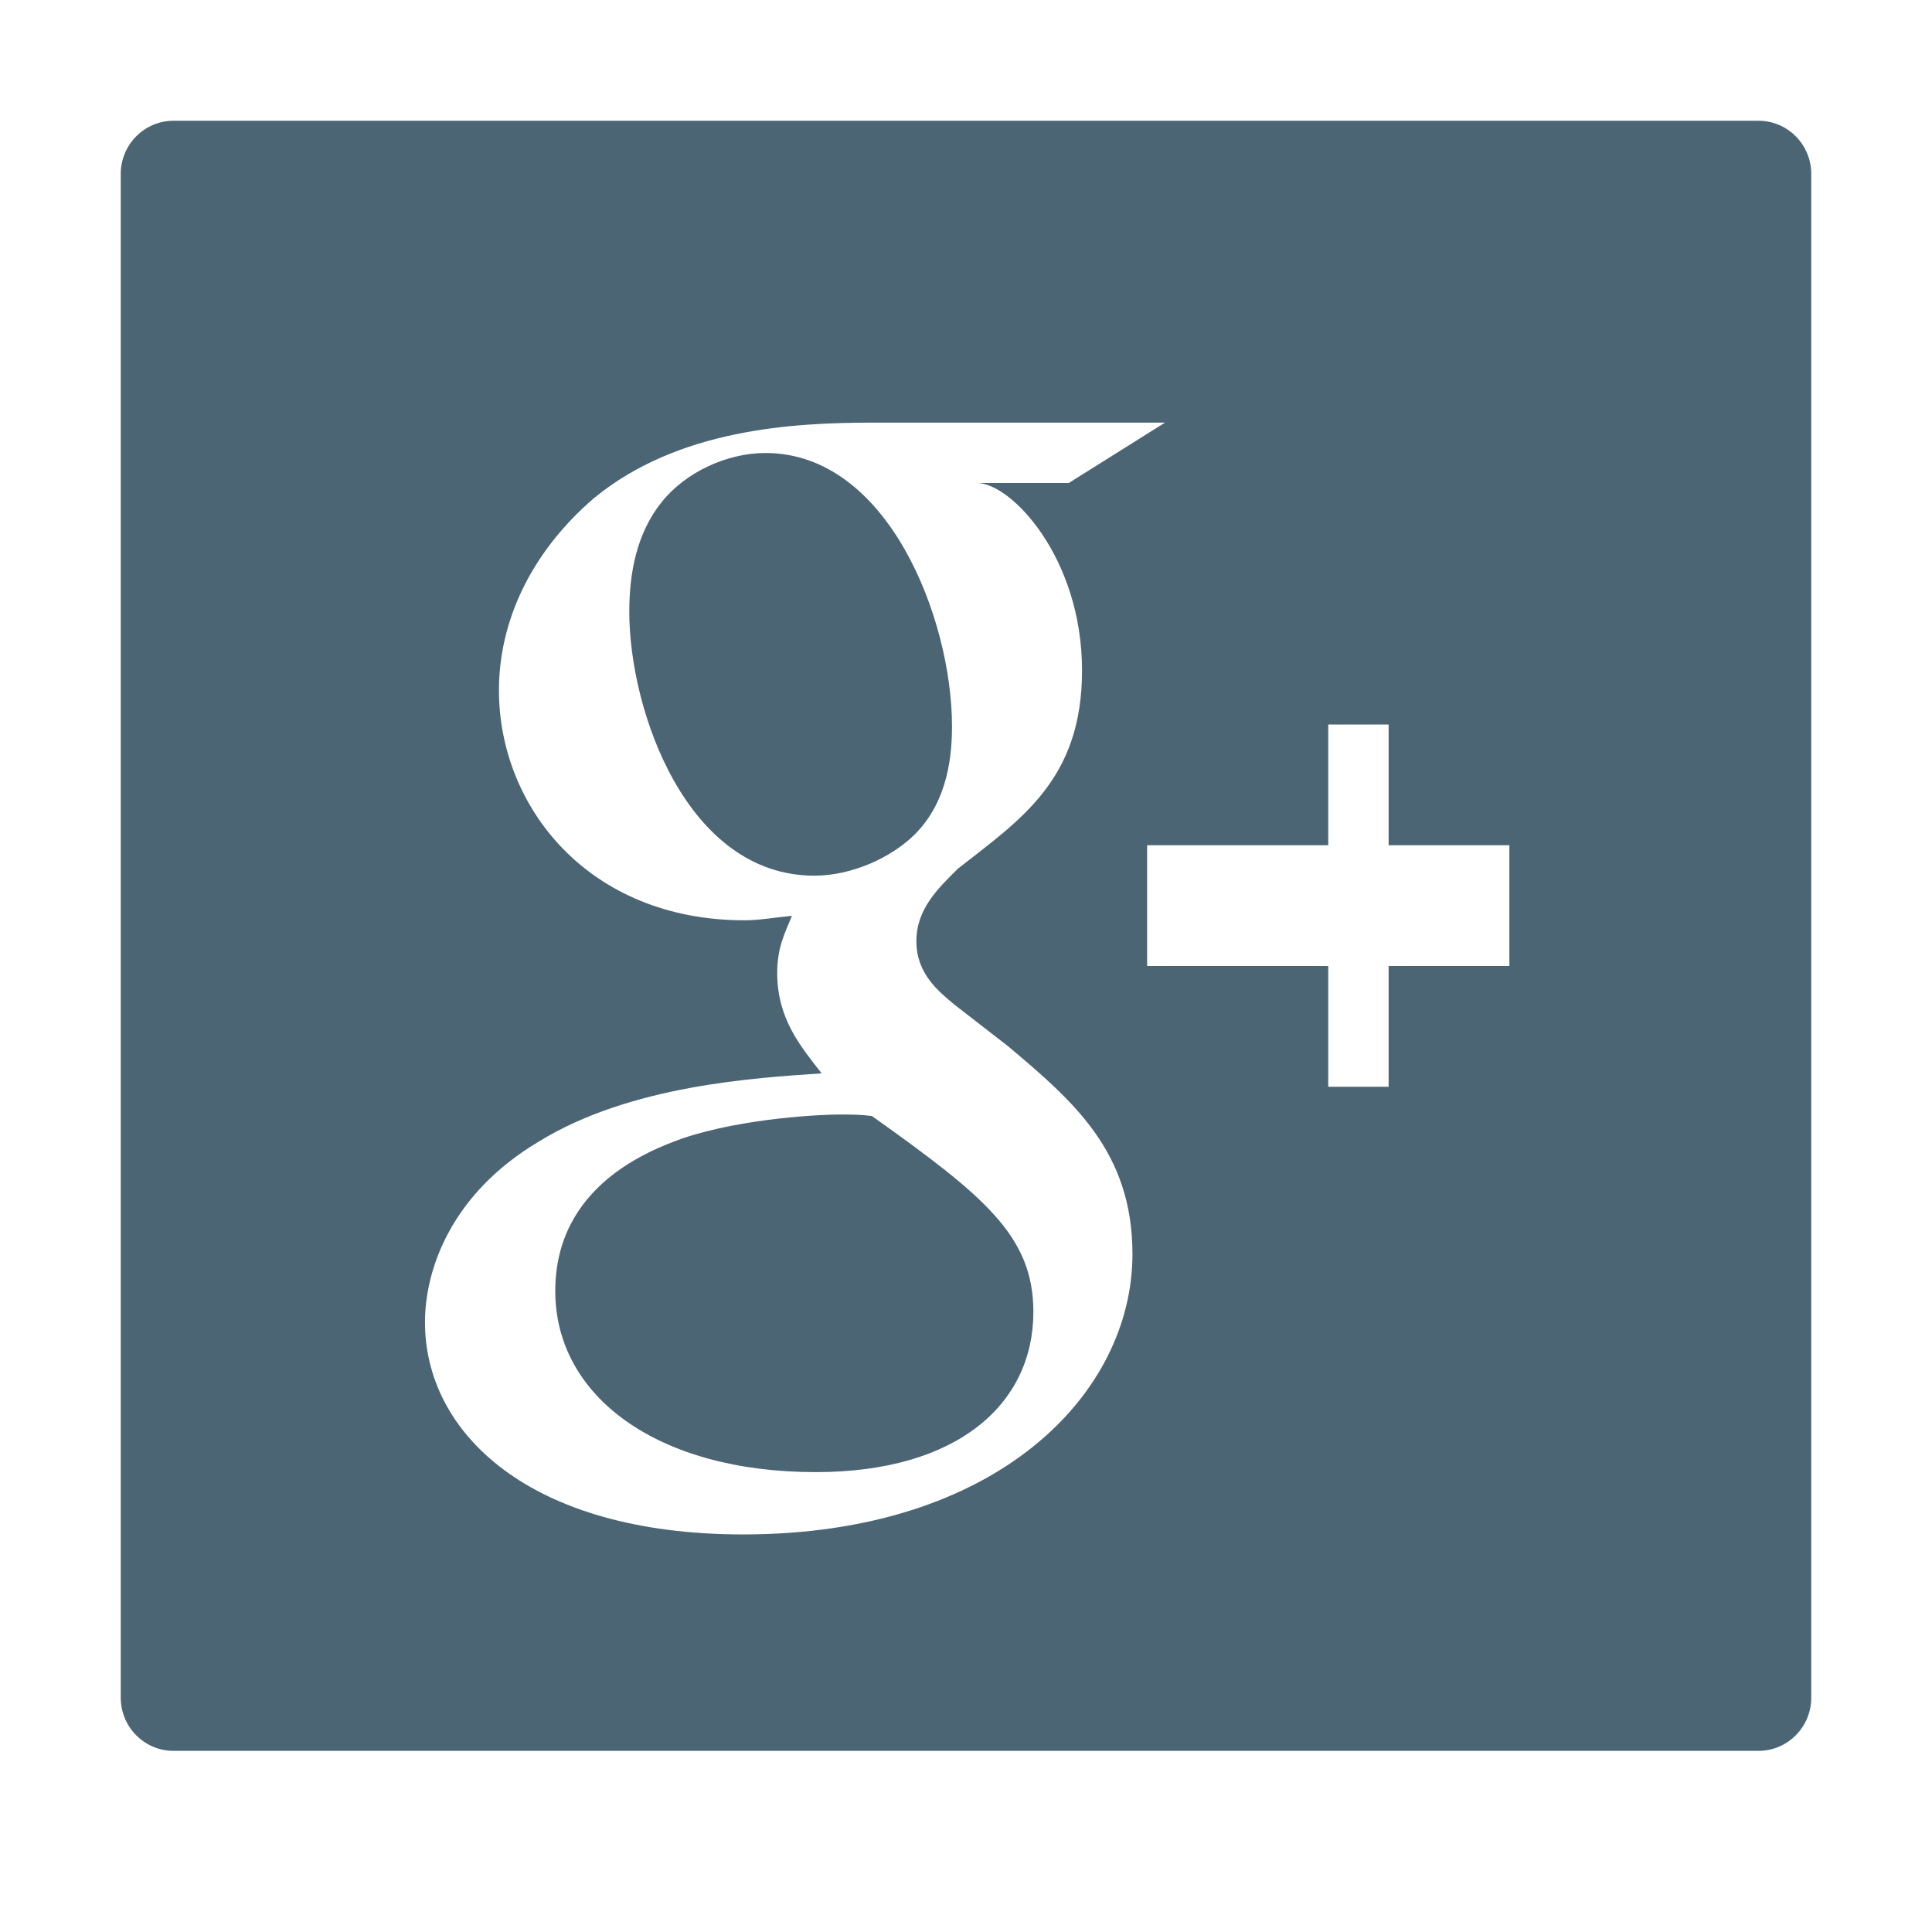 <?xml version="1.0" encoding="iso-8859-1"?>
<!-- Generator: Adobe Illustrator 18.1.0, SVG Export Plug-In . SVG Version: 6.00 Build 0)  -->
<!DOCTYPE svg PUBLIC "-//W3C//DTD SVG 1.1//EN" "http://www.w3.org/Graphics/SVG/1.1/DTD/svg11.dtd">
<svg version="1.1" xmlns="http://www.w3.org/2000/svg" xmlns:xlink="http://www.w3.org/1999/xlink" x="0px" y="0px"
	 viewBox="0 0 32 32" style="enable-background:new 0 0 32 32;" xml:space="preserve">
<g id="Layer_4">
</g>
<g id="Layer_1">
	<path style="fill:#4C6575;" d="M14.442,18.485c1.864,1.327,2.674,1.988,2.674,3.244c0,1.521-1.251,2.654-3.605,2.654
		c-2.623,0-4.314-1.255-4.314-2.999c0-1.744,1.568-2.334,2.108-2.529c1.029-0.346,2.353-0.395,2.574-0.395
		C14.124,18.46,14.247,18.46,14.442,18.485z M12.678,7.503c-0.639,0-1.324,0.319-1.717,0.811c-0.417,0.517-0.538,1.178-0.538,1.818
		c0,1.645,0.955,4.372,3.065,4.372c0.613,0,1.272-0.293,1.667-0.687c0.564-0.567,0.613-1.352,0.613-1.794
		C15.766,10.254,14.711,7.503,12.678,7.503z M30,28.119C30,28.606,29.608,29,29.125,29H2.875C2.392,29,2,28.606,2,28.119V2.881
		C2,2.394,2.392,2,2.875,2h26.251C29.608,2,30,2.394,30,2.881V28.119z M18.757,20.771c0-1.697-0.98-2.532-2.059-3.441l-0.883-0.685
		c-0.269-0.223-0.637-0.516-0.637-1.055c0-0.541,0.368-0.883,0.687-1.201c1.029-0.81,2.057-1.466,2.057-3.283
		C17.922,9.237,16.747,8,16.183,8h1.519l1.594-1h-4.83c-1.325,0-3.235,0.101-4.634,1.256c-1.054,0.909-1.568,2.051-1.568,3.179
		c0,1.916,1.471,3.808,4.069,3.808c0.245,0,0.514-0.049,0.784-0.074c-0.121,0.295-0.244,0.528-0.244,0.946
		c0,0.761,0.391,1.221,0.736,1.663c-1.104,0.076-3.164,0.195-4.683,1.129c-1.447,0.86-1.887,2.111-1.887,2.995
		c0,1.819,1.715,3.513,5.27,3.513C16.525,25.414,18.757,23.08,18.757,20.771z M25,14h-2v-2h-1v2h-3v2h3v2h1v-2h2V14z"/>
</g>
<g id="header">
</g>
<g id="svg21775_copy">
</g>
</svg>
